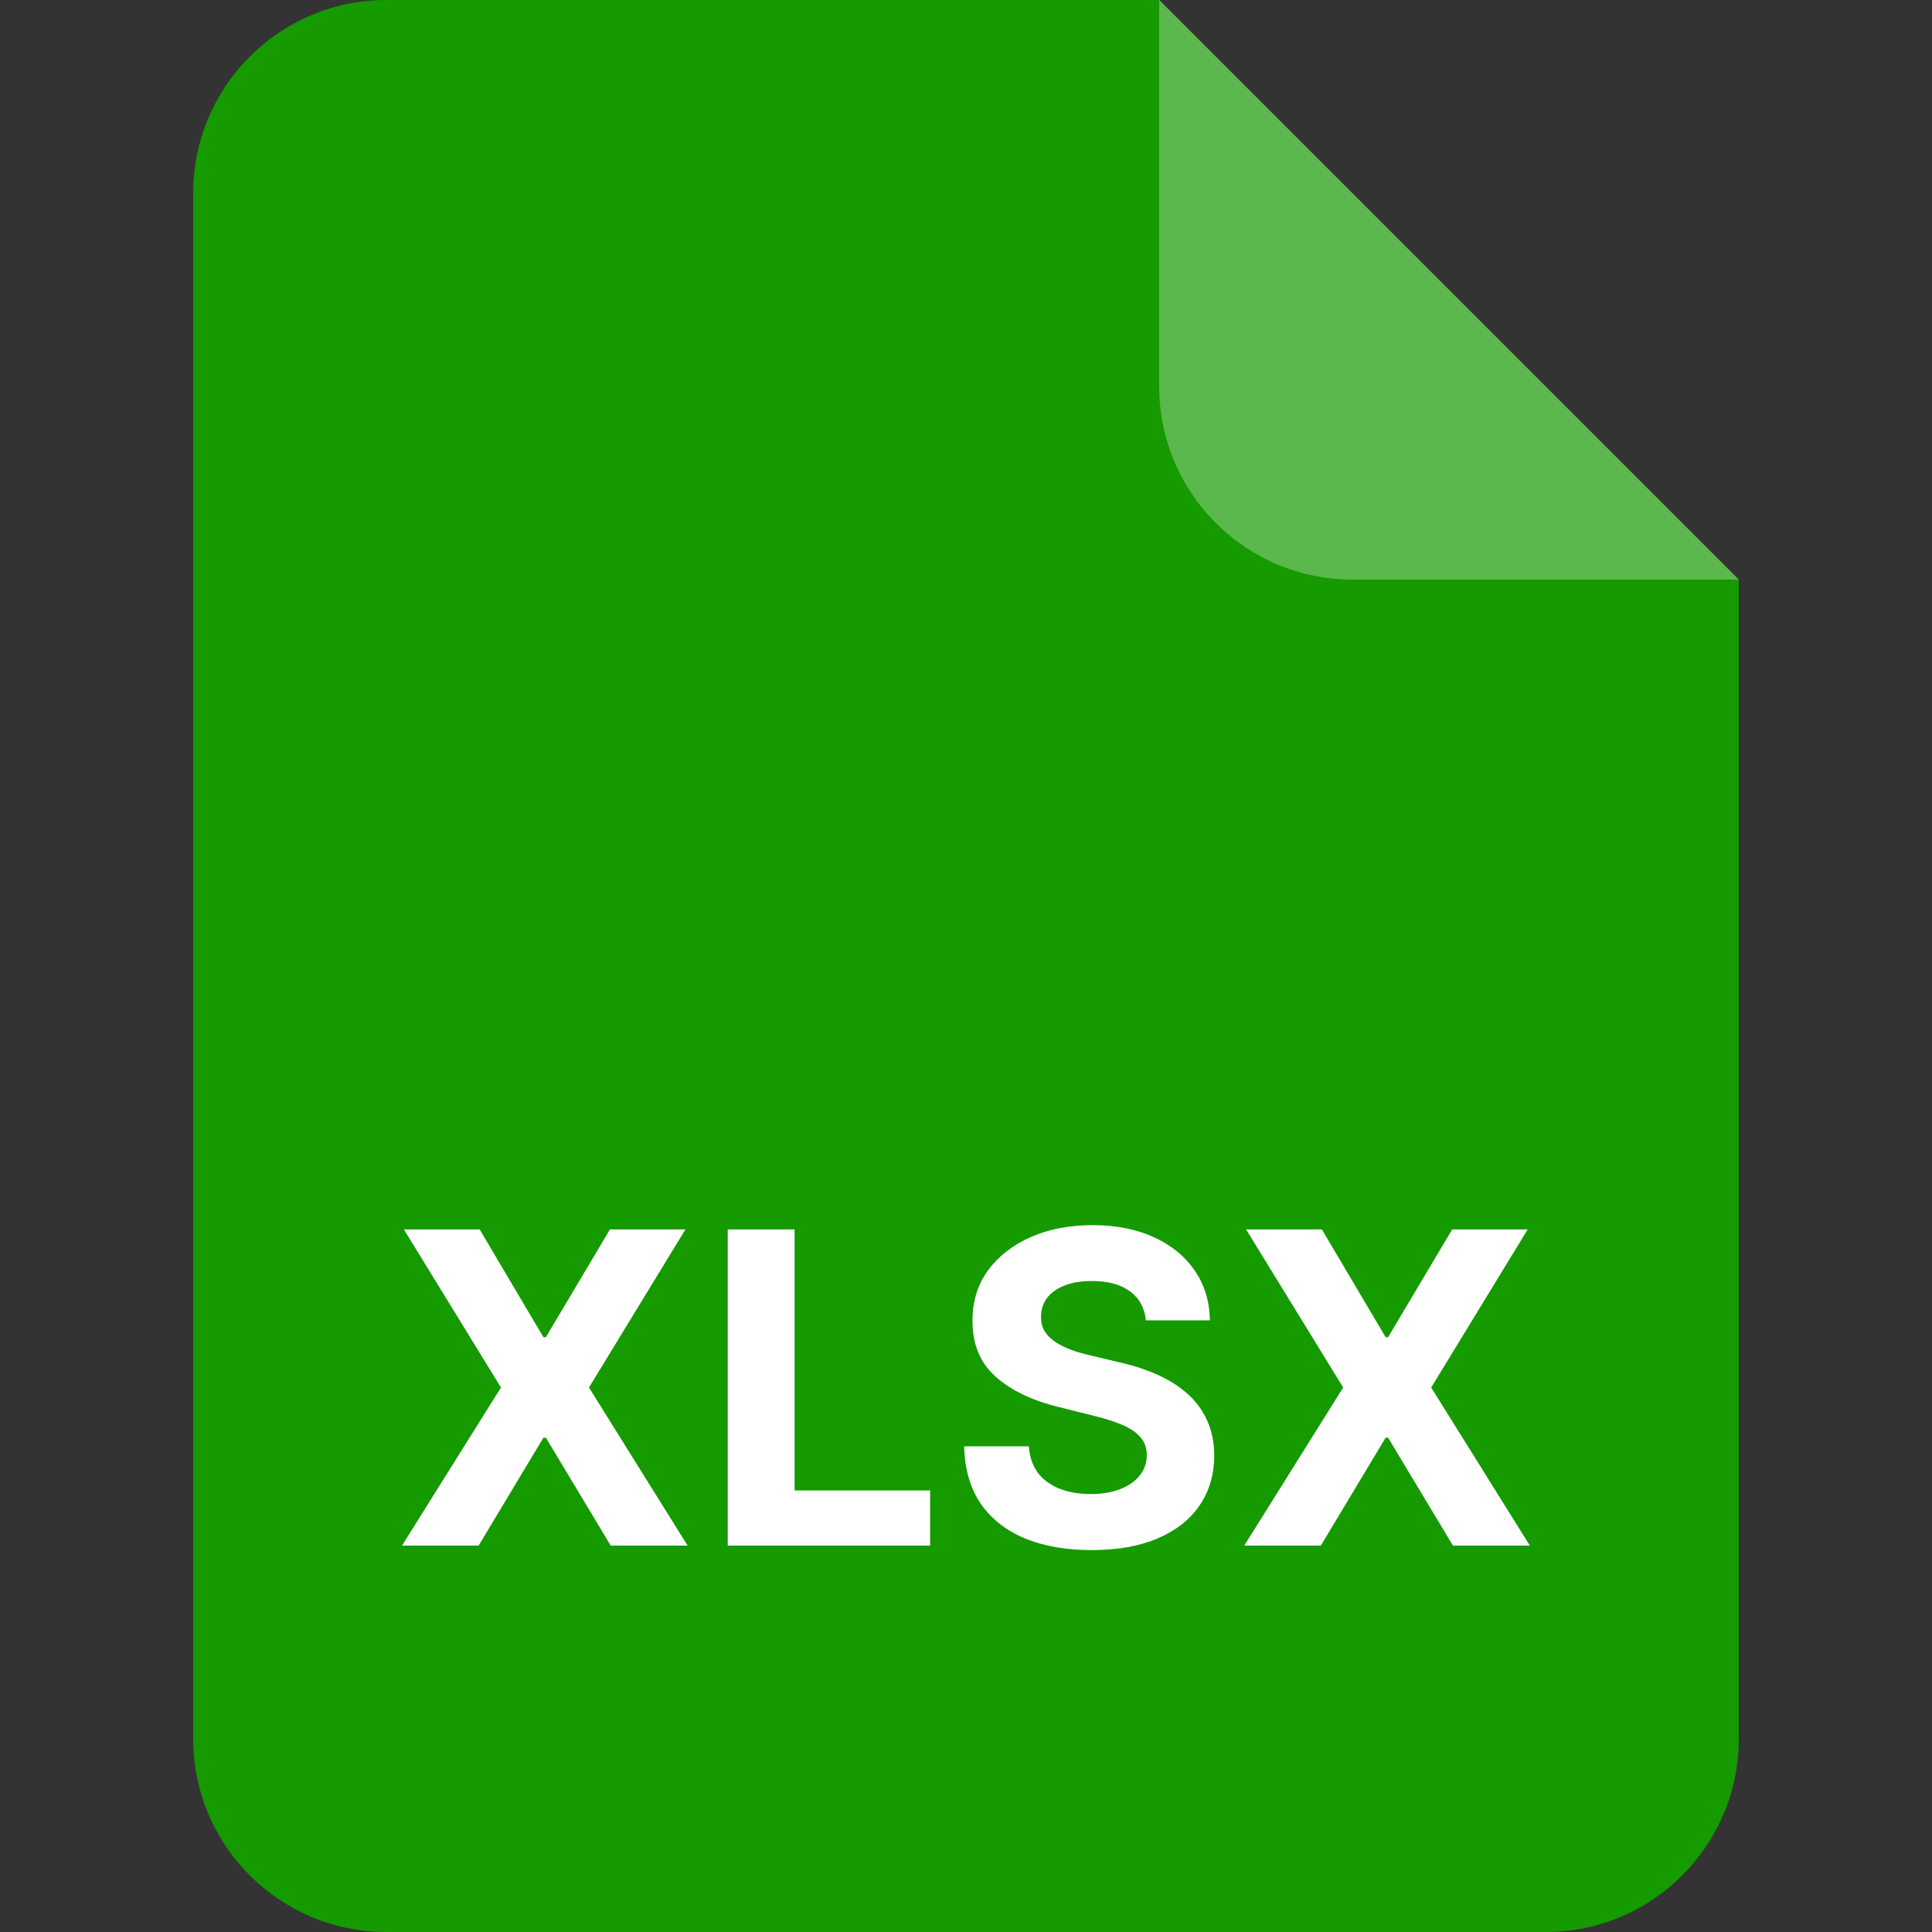 <svg width="40" height="40" viewBox="0 0 40 40" fill="none" xmlns="http://www.w3.org/2000/svg">
<rect x="0" y="0" width="40" height="40" fill="#333333" stroke="none"/>
<path d="M4 4C4 1.791 5.791 0 8 0H24L36 12V36C36 38.209 34.209 40 32 40H8C5.791 40 4 38.209 4 36V4Z" fill="#159A00"/>
<path opacity="0.3" d="M24 0L36 12H28C25.791 12 24 10.209 24 8V0Z" fill="white"/>
<path d="M9.931 25.454L11.251 27.685H11.302L12.628 25.454H14.191L12.194 28.727L14.236 32H12.644L11.302 29.766H11.251L9.909 32H8.323L10.372 28.727L8.362 25.454H9.931ZM15.067 32V25.454H16.451V30.859H19.257V32H15.067ZM23.724 27.337C23.699 27.079 23.589 26.879 23.395 26.736C23.201 26.593 22.938 26.522 22.606 26.522C22.38 26.522 22.189 26.554 22.034 26.618C21.878 26.68 21.759 26.766 21.675 26.877C21.595 26.988 21.554 27.113 21.554 27.254C21.55 27.371 21.574 27.473 21.628 27.561C21.683 27.648 21.759 27.724 21.855 27.788C21.95 27.849 22.061 27.904 22.187 27.951C22.313 27.995 22.447 28.034 22.59 28.066L23.178 28.206C23.463 28.27 23.725 28.355 23.964 28.462C24.203 28.569 24.409 28.7 24.584 28.855C24.759 29.011 24.894 29.194 24.99 29.405C25.088 29.616 25.138 29.858 25.14 30.13C25.138 30.531 25.036 30.878 24.833 31.172C24.633 31.464 24.343 31.691 23.964 31.853C23.587 32.013 23.132 32.093 22.599 32.093C22.071 32.093 21.61 32.012 21.218 31.85C20.829 31.688 20.524 31.448 20.304 31.131C20.087 30.811 19.973 30.416 19.962 29.945H21.302C21.317 30.164 21.379 30.348 21.49 30.495C21.603 30.64 21.753 30.749 21.941 30.824C22.13 30.896 22.345 30.933 22.583 30.933C22.818 30.933 23.021 30.898 23.194 30.83C23.368 30.762 23.504 30.667 23.599 30.546C23.695 30.424 23.743 30.285 23.743 30.127C23.743 29.98 23.7 29.857 23.612 29.756C23.527 29.656 23.401 29.571 23.235 29.501C23.071 29.43 22.87 29.366 22.631 29.309L21.918 29.13C21.367 28.996 20.931 28.786 20.611 28.5C20.292 28.215 20.133 27.83 20.135 27.347C20.133 26.95 20.238 26.604 20.451 26.308C20.667 26.012 20.962 25.78 21.337 25.614C21.712 25.448 22.138 25.365 22.615 25.365C23.101 25.365 23.525 25.448 23.887 25.614C24.252 25.78 24.535 26.012 24.737 26.308C24.94 26.604 25.044 26.947 25.05 27.337H23.724ZM27.368 25.454L28.688 27.685H28.739L30.066 25.454H31.629L29.631 28.727L31.674 32H30.082L28.739 29.766H28.688L27.346 32H25.761L27.809 28.727L25.799 25.454H27.368Z" fill="white"/>
</svg>
